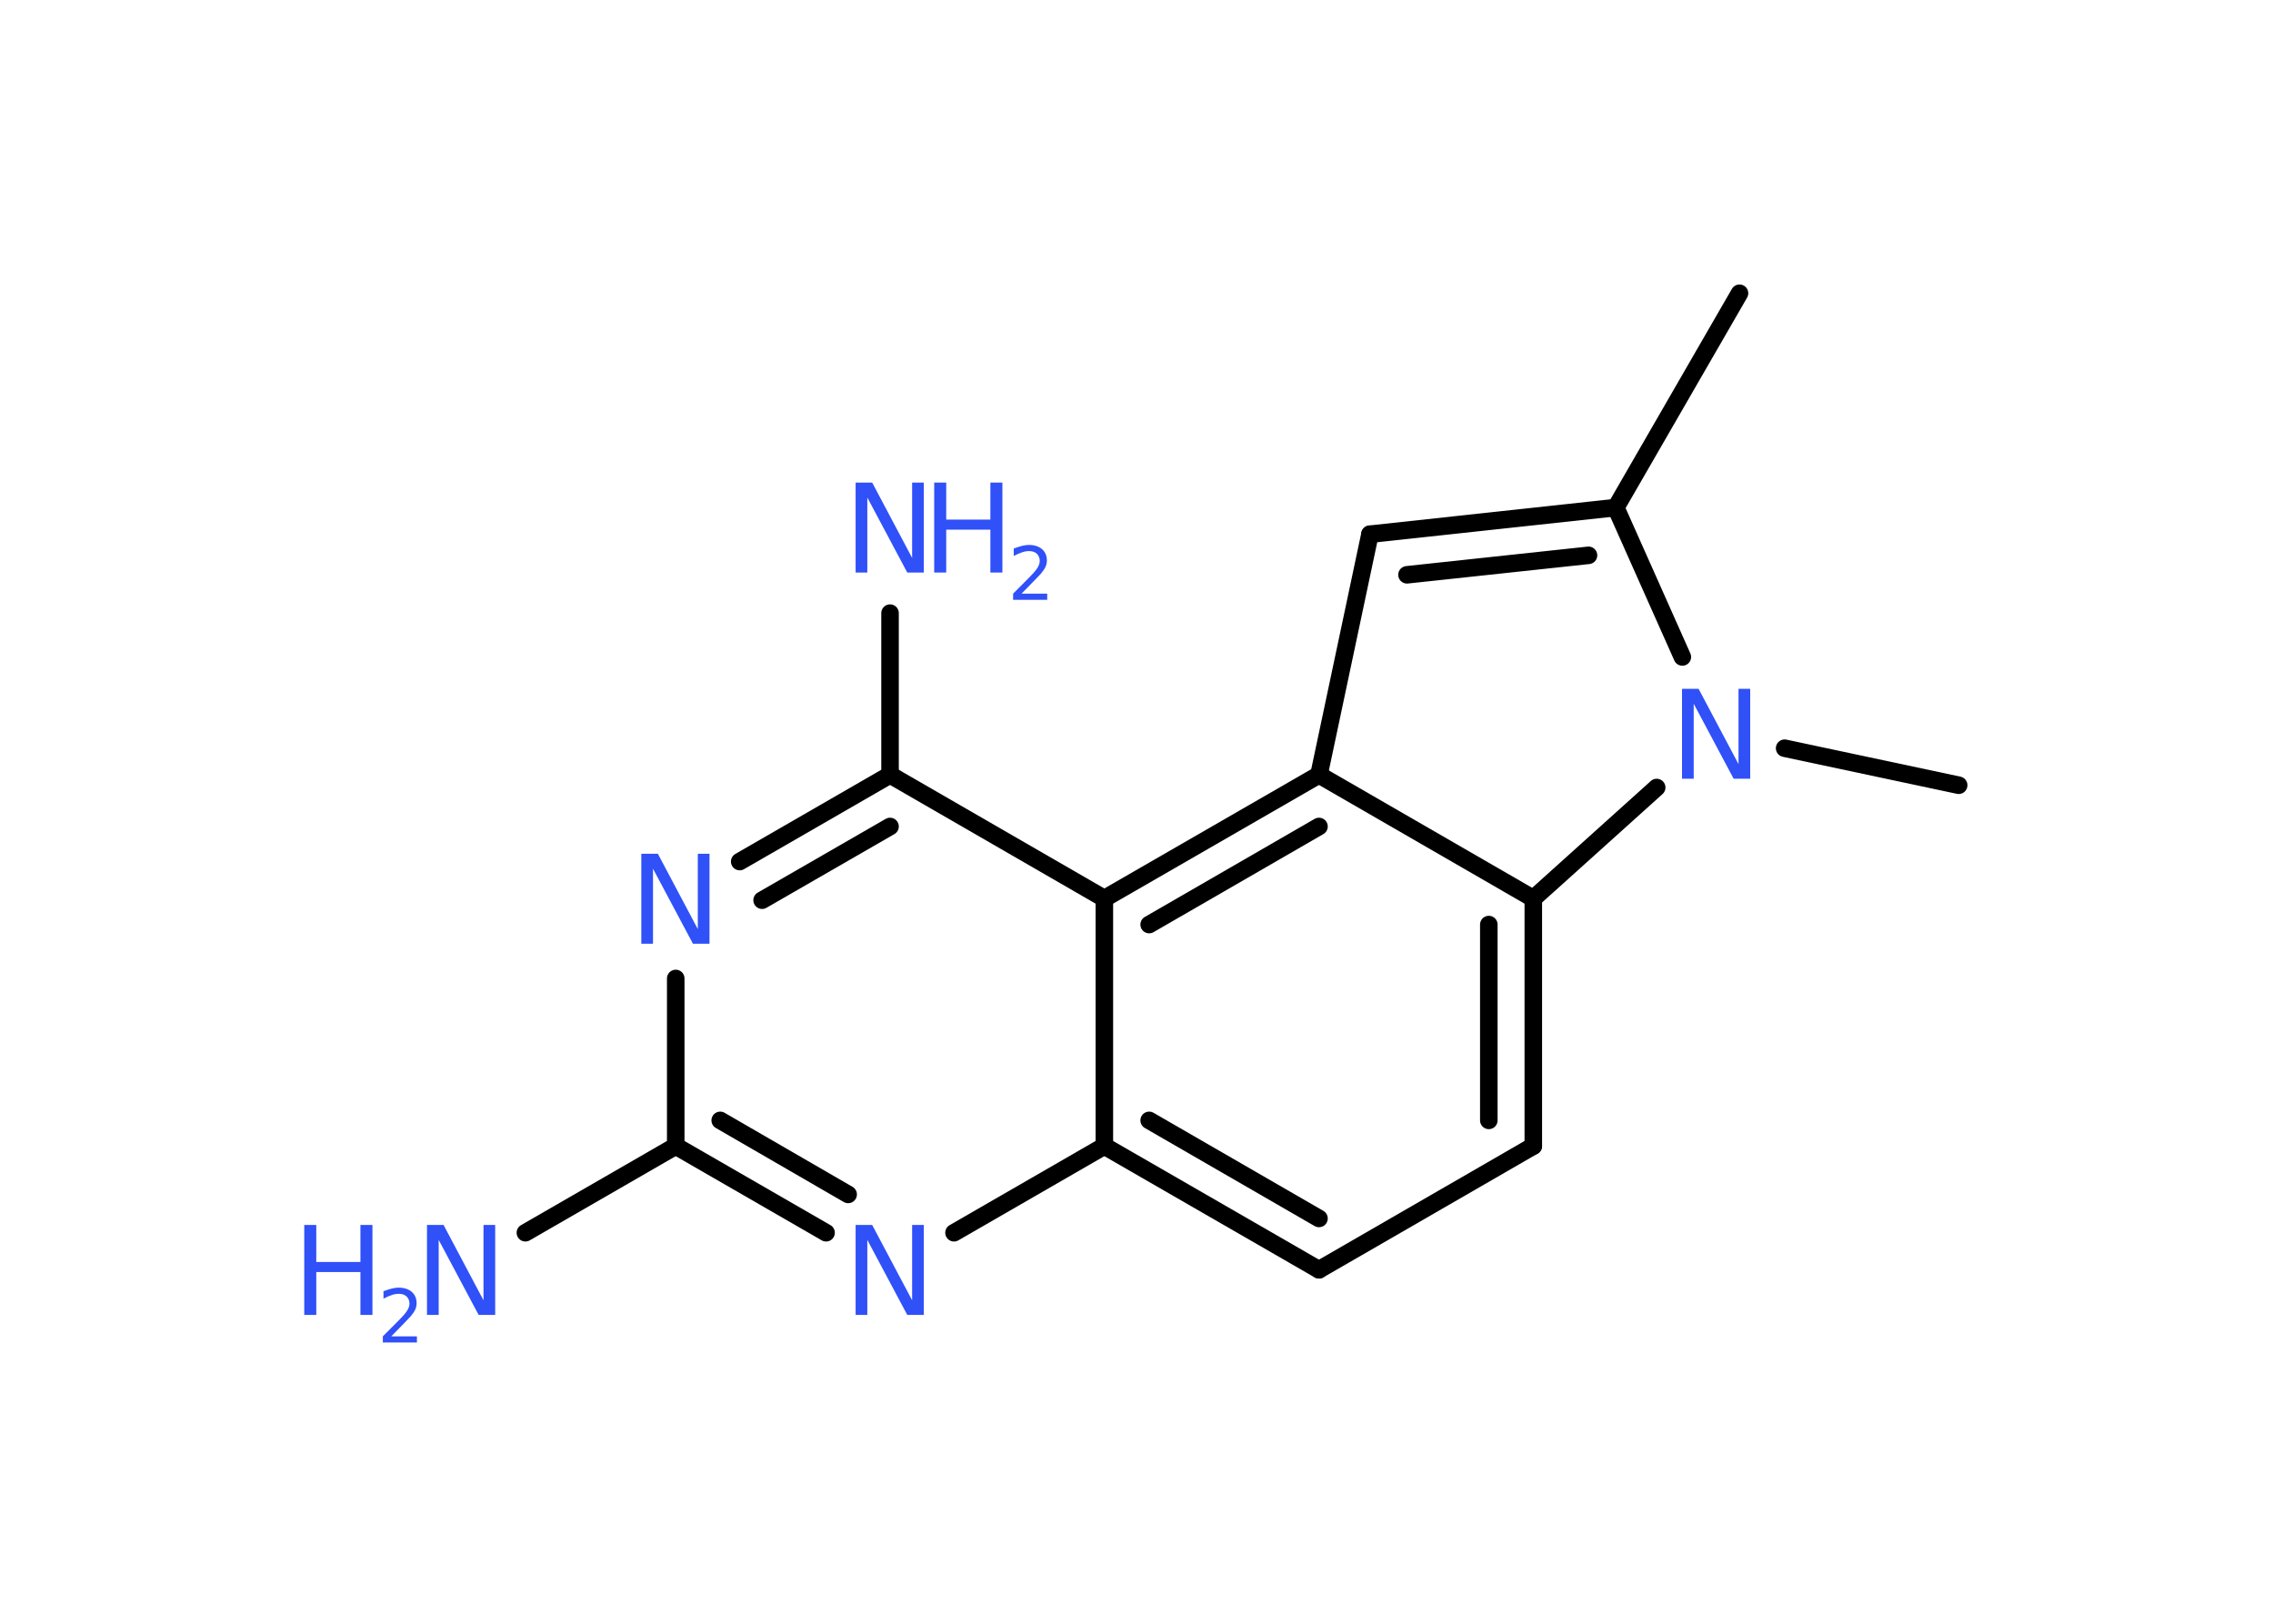 <?xml version='1.0' encoding='UTF-8'?>
<!DOCTYPE svg PUBLIC "-//W3C//DTD SVG 1.1//EN" "http://www.w3.org/Graphics/SVG/1.1/DTD/svg11.dtd">
<svg version='1.2' xmlns='http://www.w3.org/2000/svg' xmlns:xlink='http://www.w3.org/1999/xlink' width='70.0mm' height='50.0mm' viewBox='0 0 70.0 50.0'>
  <desc>Generated by the Chemistry Development Kit (http://github.com/cdk)</desc>
  <g stroke-linecap='round' stroke-linejoin='round' stroke='#000000' stroke-width='.54' fill='#3050F8'>
    <rect x='.0' y='.0' width='70.0' height='50.0' fill='#FFFFFF' stroke='none'/>
    <g id='mol1' class='mol'>
      <line id='mol1bnd1' class='bond' x1='53.57' y1='9.03' x2='49.76' y2='15.63'/>
      <g id='mol1bnd2' class='bond'>
        <line x1='49.76' y1='15.63' x2='42.19' y2='16.45'/>
        <line x1='48.92' y1='17.1' x2='43.33' y2='17.7'/>
      </g>
      <line id='mol1bnd3' class='bond' x1='42.19' y1='16.45' x2='40.62' y2='23.86'/>
      <g id='mol1bnd4' class='bond'>
        <line x1='40.62' y1='23.86' x2='34.01' y2='27.67'/>
        <line x1='40.62' y1='25.45' x2='35.39' y2='28.47'/>
      </g>
      <line id='mol1bnd5' class='bond' x1='34.01' y1='27.67' x2='27.41' y2='23.86'/>
      <line id='mol1bnd6' class='bond' x1='27.41' y1='23.86' x2='27.41' y2='18.88'/>
      <g id='mol1bnd7' class='bond'>
        <line x1='27.41' y1='23.86' x2='22.78' y2='26.53'/>
        <line x1='27.41' y1='25.45' x2='23.47' y2='27.72'/>
      </g>
      <line id='mol1bnd8' class='bond' x1='20.81' y1='30.13' x2='20.81' y2='35.29'/>
      <line id='mol1bnd9' class='bond' x1='20.81' y1='35.29' x2='16.18' y2='37.96'/>
      <g id='mol1bnd10' class='bond'>
        <line x1='20.81' y1='35.29' x2='25.44' y2='37.96'/>
        <line x1='22.18' y1='34.5' x2='26.12' y2='36.78'/>
      </g>
      <line id='mol1bnd11' class='bond' x1='29.38' y1='37.96' x2='34.01' y2='35.29'/>
      <line id='mol1bnd12' class='bond' x1='34.01' y1='27.67' x2='34.01' y2='35.29'/>
      <g id='mol1bnd13' class='bond'>
        <line x1='34.01' y1='35.29' x2='40.62' y2='39.1'/>
        <line x1='35.39' y1='34.5' x2='40.62' y2='37.52'/>
      </g>
      <line id='mol1bnd14' class='bond' x1='40.62' y1='39.1' x2='47.22' y2='35.29'/>
      <g id='mol1bnd15' class='bond'>
        <line x1='47.22' y1='35.29' x2='47.22' y2='27.67'/>
        <line x1='45.85' y1='34.5' x2='45.85' y2='28.47'/>
      </g>
      <line id='mol1bnd16' class='bond' x1='40.62' y1='23.86' x2='47.22' y2='27.67'/>
      <line id='mol1bnd17' class='bond' x1='47.22' y1='27.67' x2='51.02' y2='24.25'/>
      <line id='mol1bnd18' class='bond' x1='49.76' y1='15.63' x2='51.81' y2='20.23'/>
      <line id='mol1bnd19' class='bond' x1='54.96' y1='23.04' x2='60.32' y2='24.18'/>
      <g id='mol1atm7' class='atom'>
        <path d='M26.36 14.86h.5l1.23 2.32v-2.32h.36v2.77h-.51l-1.23 -2.31v2.31h-.36v-2.77z' stroke='none'/>
        <path d='M28.77 14.86h.37v1.14h1.36v-1.14h.37v2.77h-.37v-1.32h-1.36v1.32h-.37v-2.77z' stroke='none'/>
        <path d='M31.47 18.28h.78v.19h-1.05v-.19q.13 -.13 .35 -.35q.22 -.22 .28 -.29q.11 -.12 .15 -.21q.04 -.08 .04 -.16q.0 -.13 -.09 -.22q-.09 -.08 -.24 -.08q-.11 .0 -.22 .04q-.12 .04 -.25 .11v-.23q.14 -.05 .25 -.08q.12 -.03 .21 -.03q.26 .0 .41 .13q.15 .13 .15 .35q.0 .1 -.04 .19q-.04 .09 -.14 .21q-.03 .03 -.18 .19q-.15 .15 -.42 .43z' stroke='none'/>
      </g>
      <path id='mol1atm8' class='atom' d='M19.76 26.29h.5l1.23 2.32v-2.32h.36v2.77h-.51l-1.23 -2.31v2.31h-.36v-2.77z' stroke='none'/>
      <g id='mol1atm10' class='atom'>
        <path d='M13.16 37.72h.5l1.23 2.32v-2.32h.36v2.77h-.51l-1.23 -2.31v2.31h-.36v-2.77z' stroke='none'/>
        <path d='M9.37 37.72h.37v1.14h1.36v-1.14h.37v2.77h-.37v-1.32h-1.36v1.32h-.37v-2.77z' stroke='none'/>
        <path d='M12.06 41.15h.78v.19h-1.05v-.19q.13 -.13 .35 -.35q.22 -.22 .28 -.29q.11 -.12 .15 -.21q.04 -.08 .04 -.16q.0 -.13 -.09 -.22q-.09 -.08 -.24 -.08q-.11 .0 -.22 .04q-.12 .04 -.25 .11v-.23q.14 -.05 .25 -.08q.12 -.03 .21 -.03q.26 .0 .41 .13q.15 .13 .15 .35q.0 .1 -.04 .19q-.04 .09 -.14 .21q-.03 .03 -.18 .19q-.15 .15 -.42 .43z' stroke='none'/>
      </g>
      <path id='mol1atm11' class='atom' d='M26.36 37.72h.5l1.23 2.32v-2.32h.36v2.77h-.51l-1.23 -2.31v2.31h-.36v-2.77z' stroke='none'/>
      <path id='mol1atm16' class='atom' d='M51.81 21.21h.5l1.23 2.32v-2.32h.36v2.77h-.51l-1.23 -2.31v2.31h-.36v-2.77z' stroke='none'/>
    </g>
  </g>
</svg>
